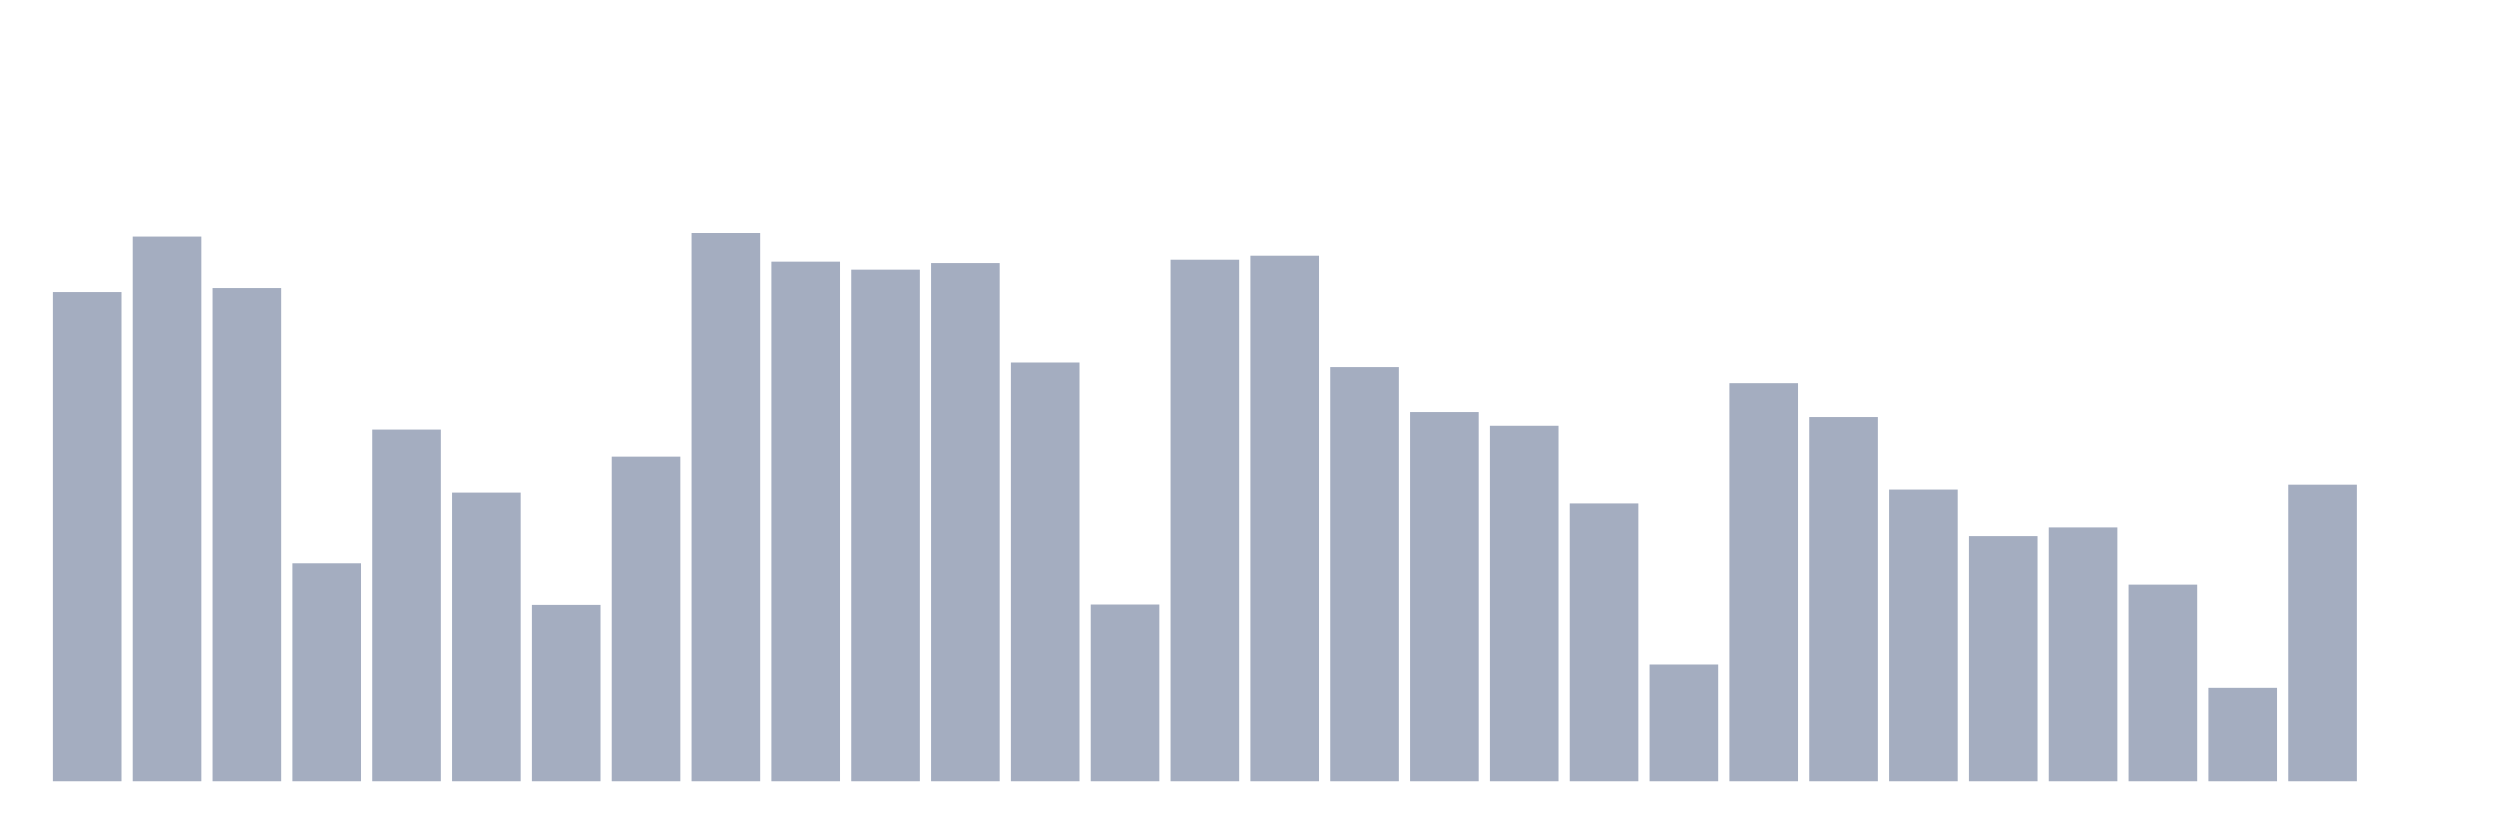 <svg xmlns="http://www.w3.org/2000/svg" viewBox="0 0 480 160"><g transform="translate(10,10)"><rect class="bar" x="0.153" width="13.175" y="46.075" height="93.925" fill="rgb(164,173,192)"></rect><rect class="bar" x="15.482" width="13.175" y="35.419" height="104.581" fill="rgb(164,173,192)"></rect><rect class="bar" x="30.81" width="13.175" y="45.305" height="94.695" fill="rgb(164,173,192)"></rect><rect class="bar" x="46.138" width="13.175" y="98.15" height="41.85" fill="rgb(164,173,192)"></rect><rect class="bar" x="61.466" width="13.175" y="72.479" height="67.521" fill="rgb(164,173,192)"></rect><rect class="bar" x="76.794" width="13.175" y="84.577" height="55.423" fill="rgb(164,173,192)"></rect><rect class="bar" x="92.123" width="13.175" y="106.139" height="33.861" fill="rgb(164,173,192)"></rect><rect class="bar" x="107.451" width="13.175" y="77.674" height="62.326" fill="rgb(164,173,192)"></rect><rect class="bar" x="122.779" width="13.175" y="34.737" height="105.263" fill="rgb(164,173,192)"></rect><rect class="bar" x="138.107" width="13.175" y="40.237" height="99.763" fill="rgb(164,173,192)"></rect><rect class="bar" x="153.436" width="13.175" y="41.773" height="98.227" fill="rgb(164,173,192)"></rect><rect class="bar" x="168.764" width="13.175" y="40.509" height="99.491" fill="rgb(164,173,192)"></rect><rect class="bar" x="184.092" width="13.175" y="59.599" height="80.401" fill="rgb(164,173,192)"></rect><rect class="bar" x="199.42" width="13.175" y="106.067" height="33.933" fill="rgb(164,173,192)"></rect><rect class="bar" x="214.748" width="13.175" y="39.866" height="100.134" fill="rgb(164,173,192)"></rect><rect class="bar" x="230.077" width="13.175" y="39.095" height="100.905" fill="rgb(164,173,192)"></rect><rect class="bar" x="245.405" width="13.175" y="60.48" height="79.52" fill="rgb(164,173,192)"></rect><rect class="bar" x="260.733" width="13.175" y="69.113" height="70.887" fill="rgb(164,173,192)"></rect><rect class="bar" x="276.061" width="13.175" y="71.747" height="68.253" fill="rgb(164,173,192)"></rect><rect class="bar" x="291.39" width="13.175" y="86.656" height="53.344" fill="rgb(164,173,192)"></rect><rect class="bar" x="306.718" width="13.175" y="117.583" height="22.417" fill="rgb(164,173,192)"></rect><rect class="bar" x="322.046" width="13.175" y="63.568" height="76.432" fill="rgb(164,173,192)"></rect><rect class="bar" x="337.374" width="13.175" y="70.072" height="69.928" fill="rgb(164,173,192)"></rect><rect class="bar" x="352.702" width="13.175" y="83.995" height="56.005" fill="rgb(164,173,192)"></rect><rect class="bar" x="368.031" width="13.175" y="92.932" height="47.068" fill="rgb(164,173,192)"></rect><rect class="bar" x="383.359" width="13.175" y="91.263" height="48.737" fill="rgb(164,173,192)"></rect><rect class="bar" x="398.687" width="13.175" y="102.247" height="37.753" fill="rgb(164,173,192)"></rect><rect class="bar" x="414.015" width="13.175" y="122.063" height="17.937" fill="rgb(164,173,192)"></rect><rect class="bar" x="429.344" width="13.175" y="83.058" height="56.942" fill="rgb(164,173,192)"></rect><rect class="bar" x="444.672" width="13.175" y="140" height="0" fill="rgb(164,173,192)"></rect></g></svg>